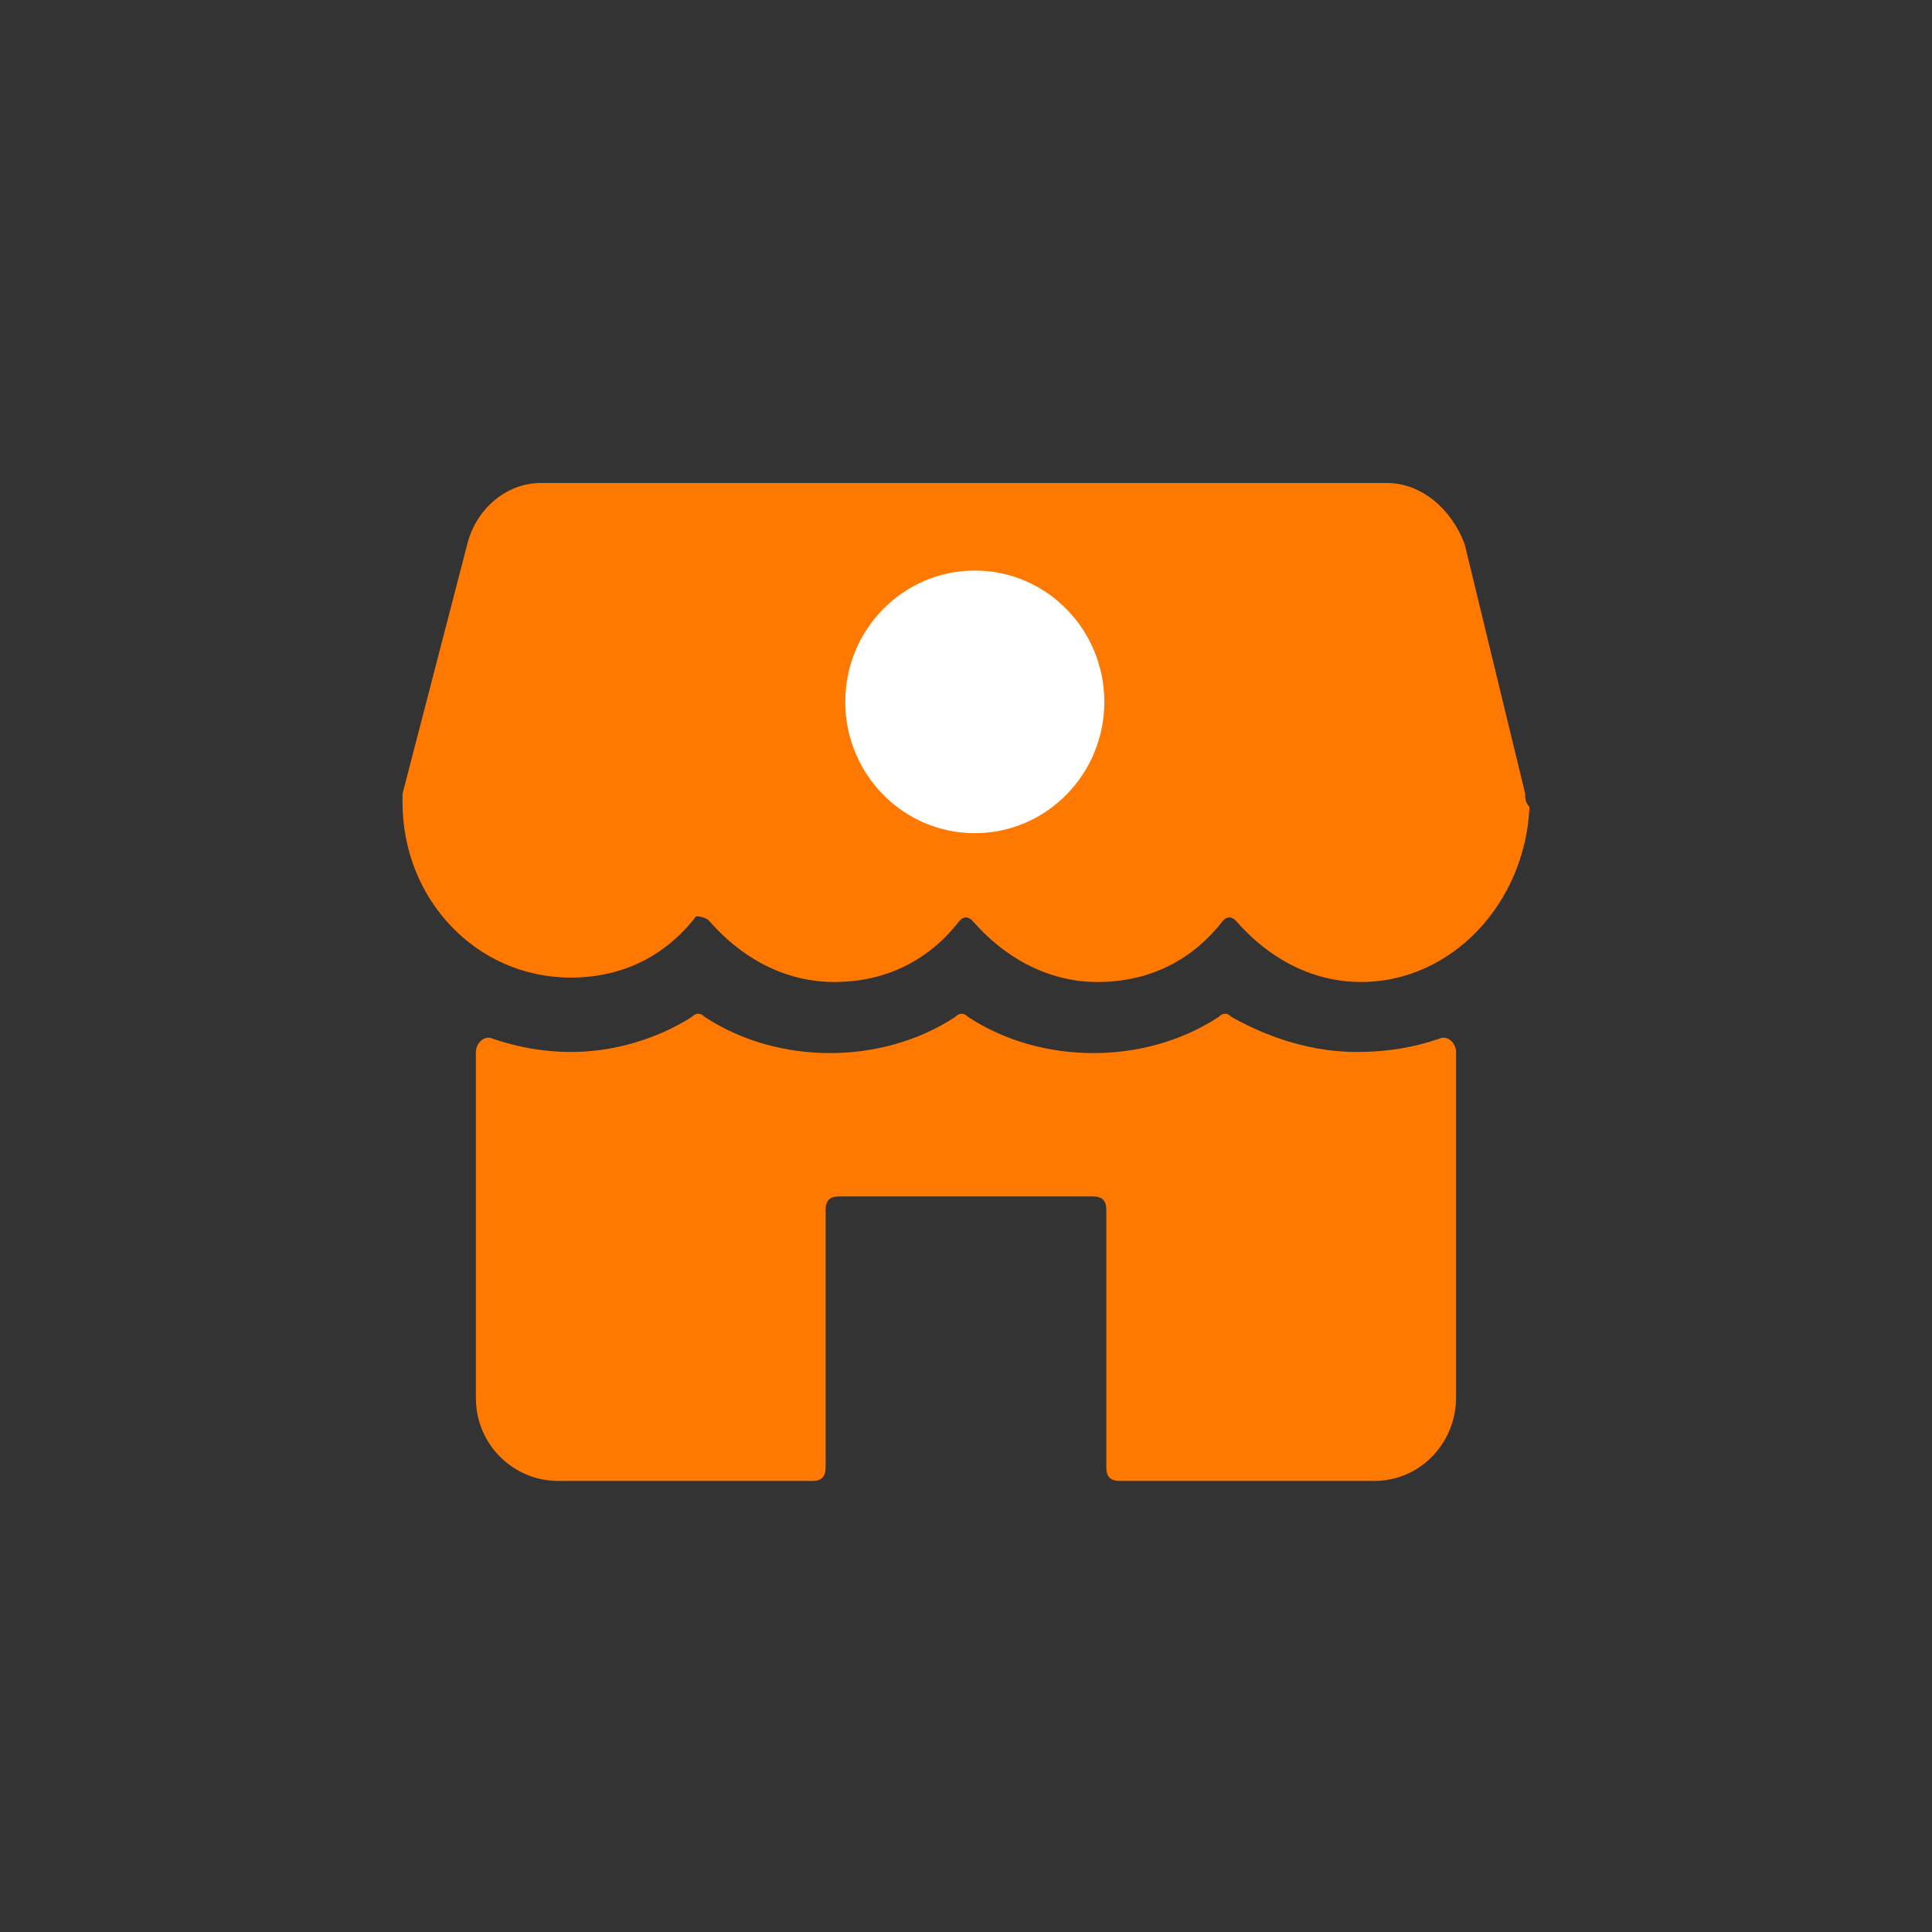 <svg width="32" height="32" viewBox="0 0 32 32" fill="none" xmlns="http://www.w3.org/2000/svg">
<rect x="0" y="0" width="32" height="32" fill="#333333" stroke="none"/>
<path fill-rule="evenodd" clip-rule="evenodd" d="M24.26 9.015L25.262 13.147C25.262 13.22 25.262 13.292 25.333 13.365C25.262 14.96 24.046 16.265 22.544 16.265C21.686 16.265 20.971 15.829 20.47 15.25C20.398 15.177 20.327 15.177 20.255 15.25C19.755 15.902 19.039 16.265 18.181 16.265C17.323 16.265 16.608 15.829 16.107 15.25C16.036 15.177 15.964 15.177 15.893 15.25C15.392 15.902 14.677 16.265 13.819 16.265C12.96 16.265 12.245 15.829 11.744 15.25C11.673 15.177 11.53 15.177 11.53 15.177C11.029 15.829 10.314 16.192 9.456 16.192C7.882 16.192 6.667 14.887 6.667 13.292V13.147L7.739 9.015C7.882 8.435 8.383 8 8.955 8H22.973C23.545 8 24.046 8.435 24.26 9.015ZM20.398 16.844C21.042 17.207 21.757 17.424 22.472 17.424C22.973 17.424 23.402 17.352 23.831 17.207C23.974 17.134 24.117 17.279 24.117 17.424V23.151C24.117 23.877 23.545 24.529 22.758 24.529H18.539C18.396 24.529 18.324 24.456 18.324 24.311V20.034C18.324 19.889 18.253 19.817 18.11 19.817H13.89C13.747 19.817 13.675 19.889 13.675 20.034V24.311C13.675 24.456 13.604 24.529 13.461 24.529H9.241C8.526 24.529 7.882 23.949 7.882 23.151V17.424C7.882 17.279 8.025 17.134 8.168 17.207C8.597 17.352 9.027 17.424 9.456 17.424C10.171 17.424 10.886 17.207 11.458 16.844C11.53 16.772 11.601 16.772 11.673 16.844C12.889 17.642 14.605 17.642 15.821 16.844C15.893 16.772 15.964 16.772 16.035 16.844C17.251 17.642 18.968 17.642 20.184 16.844C20.255 16.772 20.327 16.772 20.398 16.844Z" fill="#FF7800"/>
<path d="M18.291 11.625C18.291 12.826 17.331 13.8 16.146 13.8C14.961 13.8 14 12.826 14 11.625C14 10.424 14.961 9.45 16.146 9.45C17.331 9.45 18.291 10.424 18.291 11.625Z" fill="white"/>
</svg>
